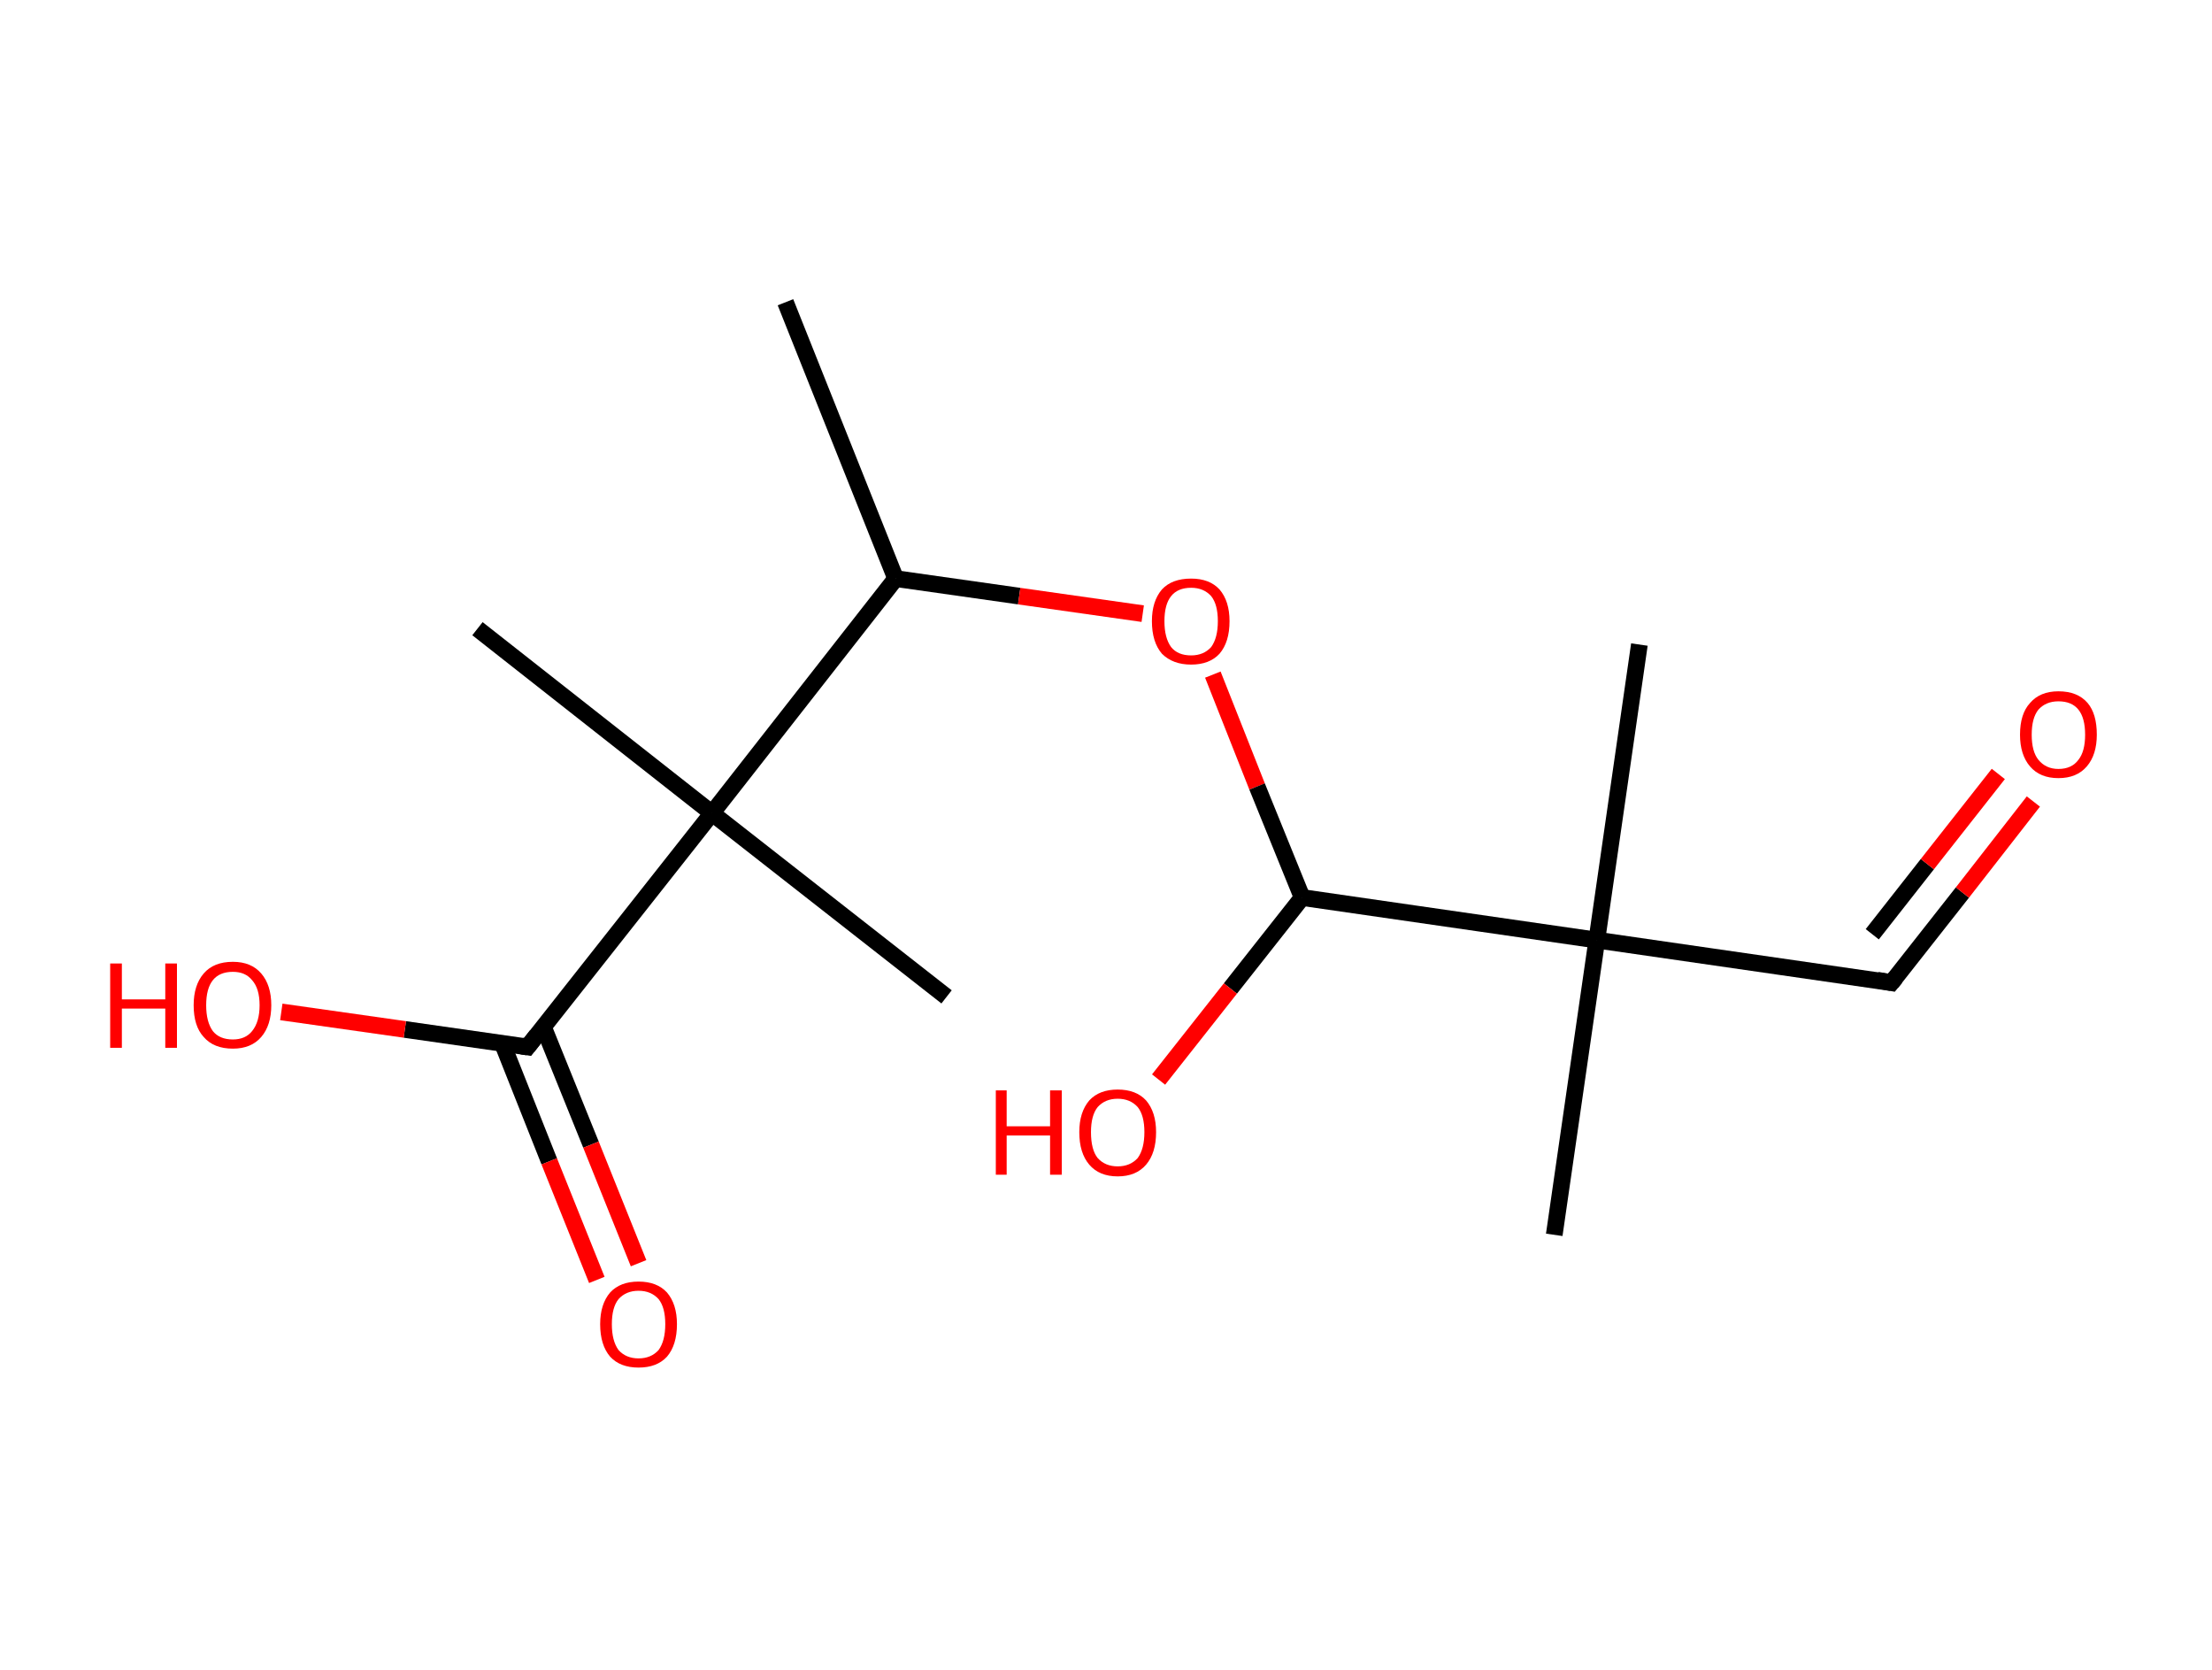<?xml version='1.0' encoding='ASCII' standalone='yes'?>
<svg xmlns="http://www.w3.org/2000/svg" xmlns:rdkit="http://www.rdkit.org/xml" xmlns:xlink="http://www.w3.org/1999/xlink" version="1.1" baseProfile="full" xml:space="preserve" width="265px" height="200px" viewBox="0 0 265 200">
<!-- END OF HEADER -->
<rect style="opacity:1.0;fill:#FFFFFF;stroke:none" width="265.0" height="200.0" x="0.0" y="0.0"> </rect>
<path class="bond-0 atom-0 atom-1" d="M 94.1,36.2 L 107.3,69.3" style="fill:none;fill-rule:evenodd;stroke:#000000;stroke-width:2.0px;stroke-linecap:butt;stroke-linejoin:miter;stroke-opacity:1"/>
<path class="bond-1 atom-1 atom-2" d="M 107.3,69.3 L 122.1,71.4" style="fill:none;fill-rule:evenodd;stroke:#000000;stroke-width:2.0px;stroke-linecap:butt;stroke-linejoin:miter;stroke-opacity:1"/>
<path class="bond-1 atom-1 atom-2" d="M 122.1,71.4 L 136.9,73.5" style="fill:none;fill-rule:evenodd;stroke:#FF0000;stroke-width:2.0px;stroke-linecap:butt;stroke-linejoin:miter;stroke-opacity:1"/>
<path class="bond-2 atom-2 atom-3" d="M 145.3,80.8 L 150.6,94.2" style="fill:none;fill-rule:evenodd;stroke:#FF0000;stroke-width:2.0px;stroke-linecap:butt;stroke-linejoin:miter;stroke-opacity:1"/>
<path class="bond-2 atom-2 atom-3" d="M 150.6,94.2 L 156.0,107.5" style="fill:none;fill-rule:evenodd;stroke:#000000;stroke-width:2.0px;stroke-linecap:butt;stroke-linejoin:miter;stroke-opacity:1"/>
<path class="bond-3 atom-3 atom-4" d="M 156.0,107.5 L 147.4,118.4" style="fill:none;fill-rule:evenodd;stroke:#000000;stroke-width:2.0px;stroke-linecap:butt;stroke-linejoin:miter;stroke-opacity:1"/>
<path class="bond-3 atom-3 atom-4" d="M 147.4,118.4 L 138.8,129.3" style="fill:none;fill-rule:evenodd;stroke:#FF0000;stroke-width:2.0px;stroke-linecap:butt;stroke-linejoin:miter;stroke-opacity:1"/>
<path class="bond-4 atom-3 atom-5" d="M 156.0,107.5 L 191.3,112.6" style="fill:none;fill-rule:evenodd;stroke:#000000;stroke-width:2.0px;stroke-linecap:butt;stroke-linejoin:miter;stroke-opacity:1"/>
<path class="bond-5 atom-5 atom-6" d="M 191.3,112.6 L 196.4,77.2" style="fill:none;fill-rule:evenodd;stroke:#000000;stroke-width:2.0px;stroke-linecap:butt;stroke-linejoin:miter;stroke-opacity:1"/>
<path class="bond-6 atom-5 atom-7" d="M 191.3,112.6 L 186.2,147.9" style="fill:none;fill-rule:evenodd;stroke:#000000;stroke-width:2.0px;stroke-linecap:butt;stroke-linejoin:miter;stroke-opacity:1"/>
<path class="bond-7 atom-5 atom-8" d="M 191.3,112.6 L 226.6,117.7" style="fill:none;fill-rule:evenodd;stroke:#000000;stroke-width:2.0px;stroke-linecap:butt;stroke-linejoin:miter;stroke-opacity:1"/>
<path class="bond-8 atom-8 atom-9" d="M 226.6,117.7 L 235.1,106.9" style="fill:none;fill-rule:evenodd;stroke:#000000;stroke-width:2.0px;stroke-linecap:butt;stroke-linejoin:miter;stroke-opacity:1"/>
<path class="bond-8 atom-8 atom-9" d="M 235.1,106.9 L 243.6,96.0" style="fill:none;fill-rule:evenodd;stroke:#FF0000;stroke-width:2.0px;stroke-linecap:butt;stroke-linejoin:miter;stroke-opacity:1"/>
<path class="bond-8 atom-8 atom-9" d="M 224.3,111.9 L 230.9,103.5" style="fill:none;fill-rule:evenodd;stroke:#000000;stroke-width:2.0px;stroke-linecap:butt;stroke-linejoin:miter;stroke-opacity:1"/>
<path class="bond-8 atom-8 atom-9" d="M 230.9,103.5 L 239.4,92.7" style="fill:none;fill-rule:evenodd;stroke:#FF0000;stroke-width:2.0px;stroke-linecap:butt;stroke-linejoin:miter;stroke-opacity:1"/>
<path class="bond-9 atom-1 atom-10" d="M 107.3,69.3 L 85.3,97.4" style="fill:none;fill-rule:evenodd;stroke:#000000;stroke-width:2.0px;stroke-linecap:butt;stroke-linejoin:miter;stroke-opacity:1"/>
<path class="bond-10 atom-10 atom-11" d="M 85.3,97.4 L 57.2,75.3" style="fill:none;fill-rule:evenodd;stroke:#000000;stroke-width:2.0px;stroke-linecap:butt;stroke-linejoin:miter;stroke-opacity:1"/>
<path class="bond-11 atom-10 atom-12" d="M 85.3,97.4 L 113.4,119.4" style="fill:none;fill-rule:evenodd;stroke:#000000;stroke-width:2.0px;stroke-linecap:butt;stroke-linejoin:miter;stroke-opacity:1"/>
<path class="bond-12 atom-10 atom-13" d="M 85.3,97.4 L 63.2,125.4" style="fill:none;fill-rule:evenodd;stroke:#000000;stroke-width:2.0px;stroke-linecap:butt;stroke-linejoin:miter;stroke-opacity:1"/>
<path class="bond-13 atom-13 atom-14" d="M 60.2,125.0 L 65.8,139.1" style="fill:none;fill-rule:evenodd;stroke:#000000;stroke-width:2.0px;stroke-linecap:butt;stroke-linejoin:miter;stroke-opacity:1"/>
<path class="bond-13 atom-13 atom-14" d="M 65.8,139.1 L 71.5,153.3" style="fill:none;fill-rule:evenodd;stroke:#FF0000;stroke-width:2.0px;stroke-linecap:butt;stroke-linejoin:miter;stroke-opacity:1"/>
<path class="bond-13 atom-13 atom-14" d="M 65.1,123.0 L 70.8,137.1" style="fill:none;fill-rule:evenodd;stroke:#000000;stroke-width:2.0px;stroke-linecap:butt;stroke-linejoin:miter;stroke-opacity:1"/>
<path class="bond-13 atom-13 atom-14" d="M 70.8,137.1 L 76.5,151.3" style="fill:none;fill-rule:evenodd;stroke:#FF0000;stroke-width:2.0px;stroke-linecap:butt;stroke-linejoin:miter;stroke-opacity:1"/>
<path class="bond-14 atom-13 atom-15" d="M 63.2,125.4 L 48.5,123.3" style="fill:none;fill-rule:evenodd;stroke:#000000;stroke-width:2.0px;stroke-linecap:butt;stroke-linejoin:miter;stroke-opacity:1"/>
<path class="bond-14 atom-13 atom-15" d="M 48.5,123.3 L 33.7,121.2" style="fill:none;fill-rule:evenodd;stroke:#FF0000;stroke-width:2.0px;stroke-linecap:butt;stroke-linejoin:miter;stroke-opacity:1"/>
<path d="M 224.9,117.4 L 226.6,117.7 L 227.1,117.1" style="fill:none;stroke:#000000;stroke-width:2.0px;stroke-linecap:butt;stroke-linejoin:miter;stroke-opacity:1;"/>
<path d="M 64.3,124.0 L 63.2,125.4 L 62.5,125.3" style="fill:none;stroke:#000000;stroke-width:2.0px;stroke-linecap:butt;stroke-linejoin:miter;stroke-opacity:1;"/>
<path class="atom-2" d="M 138.0 74.4 Q 138.0 72.0, 139.2 70.6 Q 140.4 69.3, 142.7 69.3 Q 144.9 69.3, 146.1 70.6 Q 147.3 72.0, 147.3 74.4 Q 147.3 76.9, 146.1 78.3 Q 144.9 79.6, 142.7 79.6 Q 140.5 79.6, 139.2 78.3 Q 138.0 76.9, 138.0 74.4 M 142.7 78.5 Q 144.2 78.5, 145.1 77.5 Q 145.9 76.4, 145.9 74.4 Q 145.9 72.4, 145.1 71.4 Q 144.2 70.4, 142.7 70.4 Q 141.1 70.4, 140.3 71.4 Q 139.5 72.4, 139.5 74.4 Q 139.5 76.4, 140.3 77.5 Q 141.1 78.5, 142.7 78.5 " fill="#FF0000"/>
<path class="atom-4" d="M 119.3 130.6 L 120.6 130.6 L 120.6 134.9 L 125.8 134.9 L 125.8 130.6 L 127.2 130.6 L 127.2 140.7 L 125.8 140.7 L 125.8 136.0 L 120.6 136.0 L 120.6 140.7 L 119.3 140.7 L 119.3 130.6 " fill="#FF0000"/>
<path class="atom-4" d="M 129.3 135.6 Q 129.3 133.2, 130.5 131.8 Q 131.7 130.5, 133.9 130.5 Q 136.1 130.5, 137.3 131.8 Q 138.5 133.2, 138.5 135.6 Q 138.5 138.1, 137.3 139.5 Q 136.1 140.9, 133.9 140.9 Q 131.7 140.9, 130.5 139.5 Q 129.3 138.1, 129.3 135.6 M 133.9 139.7 Q 135.4 139.7, 136.3 138.7 Q 137.1 137.6, 137.1 135.6 Q 137.1 133.6, 136.3 132.6 Q 135.4 131.6, 133.9 131.6 Q 132.4 131.6, 131.5 132.6 Q 130.7 133.6, 130.7 135.6 Q 130.7 137.7, 131.5 138.7 Q 132.4 139.7, 133.9 139.7 " fill="#FF0000"/>
<path class="atom-9" d="M 242.0 88.0 Q 242.0 85.5, 243.2 84.2 Q 244.4 82.8, 246.6 82.8 Q 248.9 82.8, 250.1 84.2 Q 251.2 85.5, 251.2 88.0 Q 251.2 90.4, 250.0 91.8 Q 248.8 93.2, 246.6 93.2 Q 244.4 93.2, 243.2 91.8 Q 242.0 90.4, 242.0 88.0 M 246.6 92.1 Q 248.2 92.1, 249.0 91.0 Q 249.8 90.0, 249.8 88.0 Q 249.8 86.0, 249.0 85.0 Q 248.2 84.0, 246.6 84.0 Q 245.1 84.0, 244.2 85.0 Q 243.4 86.0, 243.4 88.0 Q 243.4 90.0, 244.2 91.0 Q 245.1 92.1, 246.6 92.1 " fill="#FF0000"/>
<path class="atom-14" d="M 71.9 158.6 Q 71.9 156.2, 73.1 154.8 Q 74.3 153.5, 76.5 153.5 Q 78.7 153.5, 79.9 154.8 Q 81.1 156.2, 81.1 158.6 Q 81.1 161.1, 79.9 162.5 Q 78.7 163.8, 76.5 163.8 Q 74.3 163.8, 73.1 162.5 Q 71.9 161.1, 71.9 158.6 M 76.5 162.7 Q 78.0 162.7, 78.9 161.7 Q 79.7 160.6, 79.7 158.6 Q 79.7 156.6, 78.9 155.6 Q 78.0 154.6, 76.5 154.6 Q 75.0 154.6, 74.1 155.6 Q 73.3 156.6, 73.3 158.6 Q 73.3 160.6, 74.1 161.7 Q 75.0 162.7, 76.5 162.7 " fill="#FF0000"/>
<path class="atom-15" d="M 13.2 115.4 L 14.6 115.4 L 14.6 119.7 L 19.8 119.7 L 19.8 115.4 L 21.2 115.4 L 21.2 125.5 L 19.8 125.5 L 19.8 120.8 L 14.6 120.8 L 14.6 125.5 L 13.2 125.5 L 13.2 115.4 " fill="#FF0000"/>
<path class="atom-15" d="M 23.2 120.4 Q 23.2 118.0, 24.4 116.6 Q 25.6 115.2, 27.9 115.2 Q 30.1 115.2, 31.3 116.6 Q 32.5 118.0, 32.5 120.4 Q 32.5 122.8, 31.3 124.2 Q 30.1 125.6, 27.9 125.6 Q 25.6 125.6, 24.4 124.2 Q 23.2 122.9, 23.2 120.4 M 27.9 124.5 Q 29.4 124.5, 30.2 123.5 Q 31.1 122.4, 31.1 120.4 Q 31.1 118.4, 30.2 117.4 Q 29.4 116.4, 27.9 116.4 Q 26.3 116.4, 25.5 117.4 Q 24.7 118.4, 24.7 120.4 Q 24.7 122.4, 25.5 123.5 Q 26.3 124.5, 27.9 124.5 " fill="#FF0000"/>
</svg>
